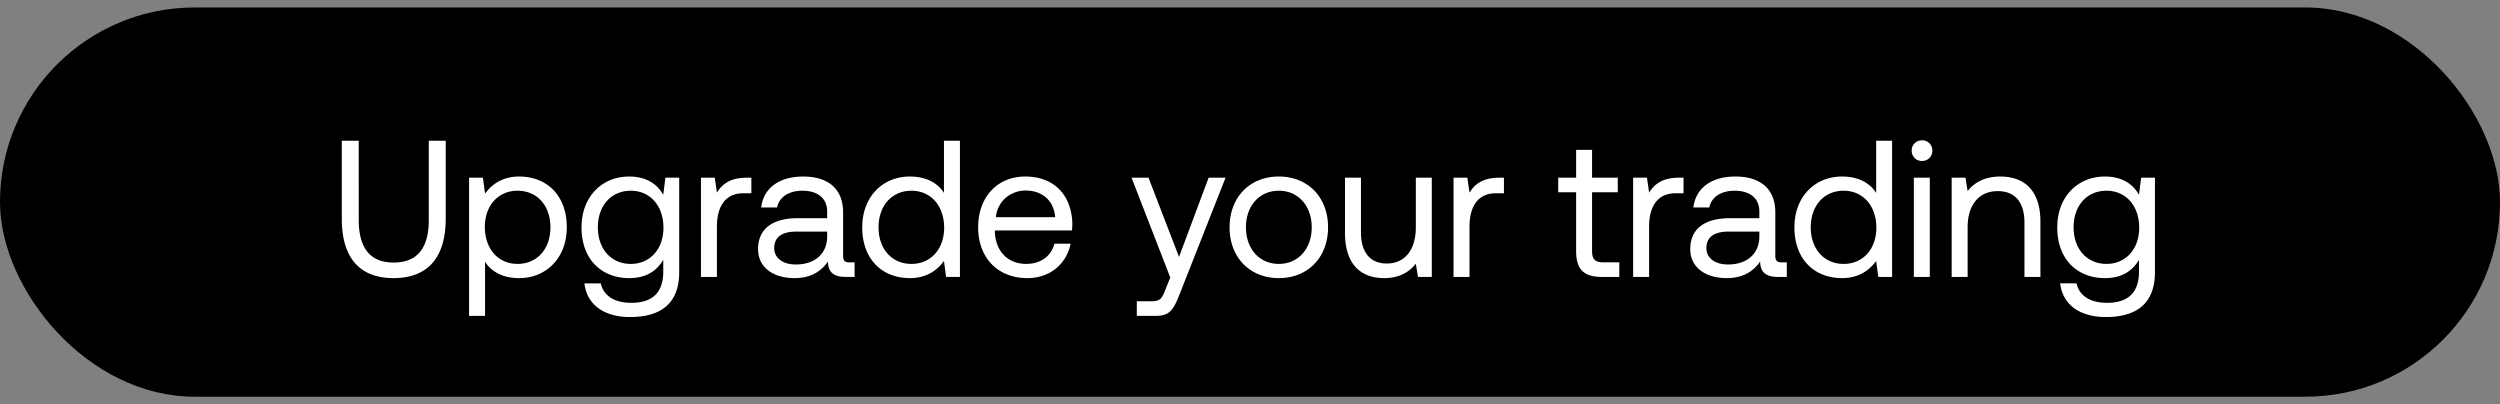 <svg width="167" height="27" viewBox="0 0 167 27" fill="none" xmlns="http://www.w3.org/2000/svg"><rect x="0" y="0" width="167" height="27" fill="#808080" stroke="none"/><rect y=".5" width="167" height="26" rx="13" fill="#000"/><path d="M22.832 14.613c0 2.6 1.183 3.965 3.458 3.965 2.275 0 3.484-1.365 3.484-3.965V9.4h-1.131v5.278c0 1.885-.754 2.86-2.353 2.86-1.573 0-2.327-.975-2.327-2.86V9.4h-1.131v5.213zm11.844-2.821c-1.118 0-1.833.533-2.275 1.144l-.143-1.066h-.923v9.23h1.066v-3.614c.403.637 1.157 1.092 2.275 1.092 1.833 0 3.185-1.365 3.185-3.393 0-2.158-1.352-3.393-3.185-3.393zm-.104 5.837c-1.3 0-2.184-1.014-2.184-2.47 0-1.417.884-2.418 2.184-2.418 1.313 0 2.197 1.001 2.197 2.444s-.884 2.444-2.197 2.444zm9.734-4.615c-.416-.741-1.157-1.222-2.275-1.222-1.833 0-3.185 1.365-3.185 3.393 0 2.158 1.352 3.393 3.185 3.393 1.118 0 1.833-.468 2.275-1.222v.78c0 1.443-.754 2.093-2.145 2.093-1.105 0-1.846-.468-2.028-1.3H39.04c.169 1.456 1.352 2.249 3.042 2.249 2.275 0 3.289-1.092 3.289-3.003V11.87h-.923l-.143 1.144zm-2.171 4.615c-1.313 0-2.197-1.001-2.197-2.444s.884-2.444 2.197-2.444c1.3 0 2.184 1.014 2.184 2.47 0 1.417-.884 2.418-2.184 2.418zm7.757-5.759c-1.183 0-1.69.494-2.002 1.001l-.143-1.001h-.923v6.63h1.066v-3.38c0-1.053.377-2.21 1.768-2.21h.533v-1.04h-.3zm6.857 5.655c-.299 0-.429-.091-.429-.442v-2.899c0-1.547-.975-2.392-2.665-2.392-1.599 0-2.652.767-2.808 2.067h1.066c.13-.676.754-1.118 1.69-1.118 1.04 0 1.651.52 1.651 1.378v.455h-1.95c-1.742 0-2.665.741-2.665 2.067 0 1.209.988 1.937 2.444 1.937 1.144 0 1.807-.507 2.223-1.105.013.65.312 1.027 1.196 1.027h.585v-.975h-.338zm-1.495-1.729c0 1.105-.767 1.872-2.093 1.872-.884 0-1.443-.442-1.443-1.092 0-.754.533-1.105 1.482-1.105h2.054v.325zm7.803-2.912c-.404-.637-1.157-1.092-2.276-1.092-1.832 0-3.184 1.365-3.184 3.393 0 2.158 1.352 3.393 3.184 3.393 1.119 0 1.834-.533 2.276-1.144l.142 1.066h.924V9.4h-1.067v3.484zm-2.172 4.745c-1.313 0-2.197-1.001-2.197-2.444s.884-2.444 2.197-2.444c1.3 0 2.184 1.014 2.184 2.47 0 1.417-.884 2.418-2.184 2.418zm7.745.949c1.534 0 2.626-.975 2.886-2.301h-1.08c-.22.858-.948 1.352-1.884 1.352-1.261 0-2.054-.884-2.093-2.145v-.091h5.148c.013-.156.026-.312.026-.455-.052-1.963-1.274-3.146-3.146-3.146-1.872 0-3.146 1.378-3.146 3.393 0 2.028 1.3 3.393 3.289 3.393zm-2.106-4.069c.104-1.079 1-1.781 1.976-1.781 1.105 0 1.885.637 1.989 1.781h-3.965zm11.651 4.03l-.325.806c-.247.624-.35.78-.962.78h-.949v.975h1.274c.936 0 1.183-.416 1.6-1.482l3.054-7.748h-1.13l-1.977 5.291-2.04-5.291h-1.132l2.587 6.669zm7.25.039c1.938 0 3.29-1.378 3.29-3.393 0-2.015-1.352-3.393-3.29-3.393-1.936 0-3.288 1.378-3.288 3.393 0 2.015 1.352 3.393 3.289 3.393zm0-.949c-1.312 0-2.196-1.027-2.196-2.444s.884-2.444 2.197-2.444c1.313 0 2.197 1.027 2.197 2.444s-.884 2.444-2.197 2.444zm9.153-2.444c0 1.495-.728 2.418-1.937 2.418-1.105 0-1.729-.728-1.729-2.106V11.87h-1.066v3.692c0 2.197 1.157 3.016 2.613 3.016 1.092 0 1.729-.468 2.119-.962l.143.884h.923v-6.63h-1.066v3.315zm5.587-3.315c-1.183 0-1.69.494-2.002 1.001l-.143-1.001h-.923v6.63h1.066v-3.38c0-1.053.377-2.21 1.768-2.21h.533v-1.04h-.299zm5.12 4.901c0 1.17.455 1.729 1.729 1.729h1.157v-.975h-1.053c-.572 0-.767-.208-.767-.767v-3.913h1.716v-.975h-1.716v-1.859h-1.066v1.859h-1.196v.975h1.196v3.926zm6.877-4.901c-1.183 0-1.69.494-2.002 1.001l-.143-1.001h-.923v6.63h1.066v-3.38c0-1.053.377-2.21 1.768-2.21h.533v-1.04h-.299zm6.858 5.655c-.299 0-.429-.091-.429-.442v-2.899c0-1.547-.975-2.392-2.665-2.392-1.599 0-2.652.767-2.808 2.067h1.066c.13-.676.754-1.118 1.69-1.118 1.04 0 1.651.52 1.651 1.378v.455h-1.95c-1.742 0-2.665.741-2.665 2.067 0 1.209.988 1.937 2.444 1.937 1.144 0 1.807-.507 2.223-1.105.013.65.312 1.027 1.196 1.027h.585v-.975h-.338zm-1.495-1.729c0 1.105-.767 1.872-2.093 1.872-.884 0-1.443-.442-1.443-1.092 0-.754.533-1.105 1.482-1.105h2.054v.325zm7.802-2.912c-.403-.637-1.157-1.092-2.275-1.092-1.833 0-3.185 1.365-3.185 3.393 0 2.158 1.352 3.393 3.185 3.393 1.118 0 1.833-.533 2.275-1.144l.143 1.066h.923V9.4h-1.066v3.484zm-2.171 4.745c-1.313 0-2.197-1.001-2.197-2.444s.884-2.444 2.197-2.444c1.3 0 2.184 1.014 2.184 2.47 0 1.417-.884 2.418-2.184 2.418zm5.235-6.877a.67.67 0 00.689-.689.67.67 0 00-.689-.689.67.67 0 00-.689.689.67.67 0 00.689.689zm-.546 7.748h1.066v-6.63h-1.066v6.63zm5.777-6.708c-1.118 0-1.794.468-2.184.975l-.143-.897h-.923v6.63h1.066v-3.315c0-1.495.754-2.418 2.002-2.418 1.157 0 1.794.728 1.794 2.106V18.5h1.066v-3.692c0-2.197-1.183-3.016-2.678-3.016zm9.263 1.222c-.416-.741-1.157-1.222-2.275-1.222-1.833 0-3.185 1.365-3.185 3.393 0 2.158 1.352 3.393 3.185 3.393 1.118 0 1.833-.468 2.275-1.222v.78c0 1.443-.754 2.093-2.145 2.093-1.105 0-1.846-.468-2.028-1.3h-1.092c.169 1.456 1.352 2.249 3.042 2.249 2.275 0 3.289-1.092 3.289-3.003V11.87h-.923l-.143 1.144zm-2.171 4.615c-1.313 0-2.197-1.001-2.197-2.444s.884-2.444 2.197-2.444c1.3 0 2.184 1.014 2.184 2.47 0 1.417-.884 2.418-2.184 2.418z" fill="#fff"/></svg>